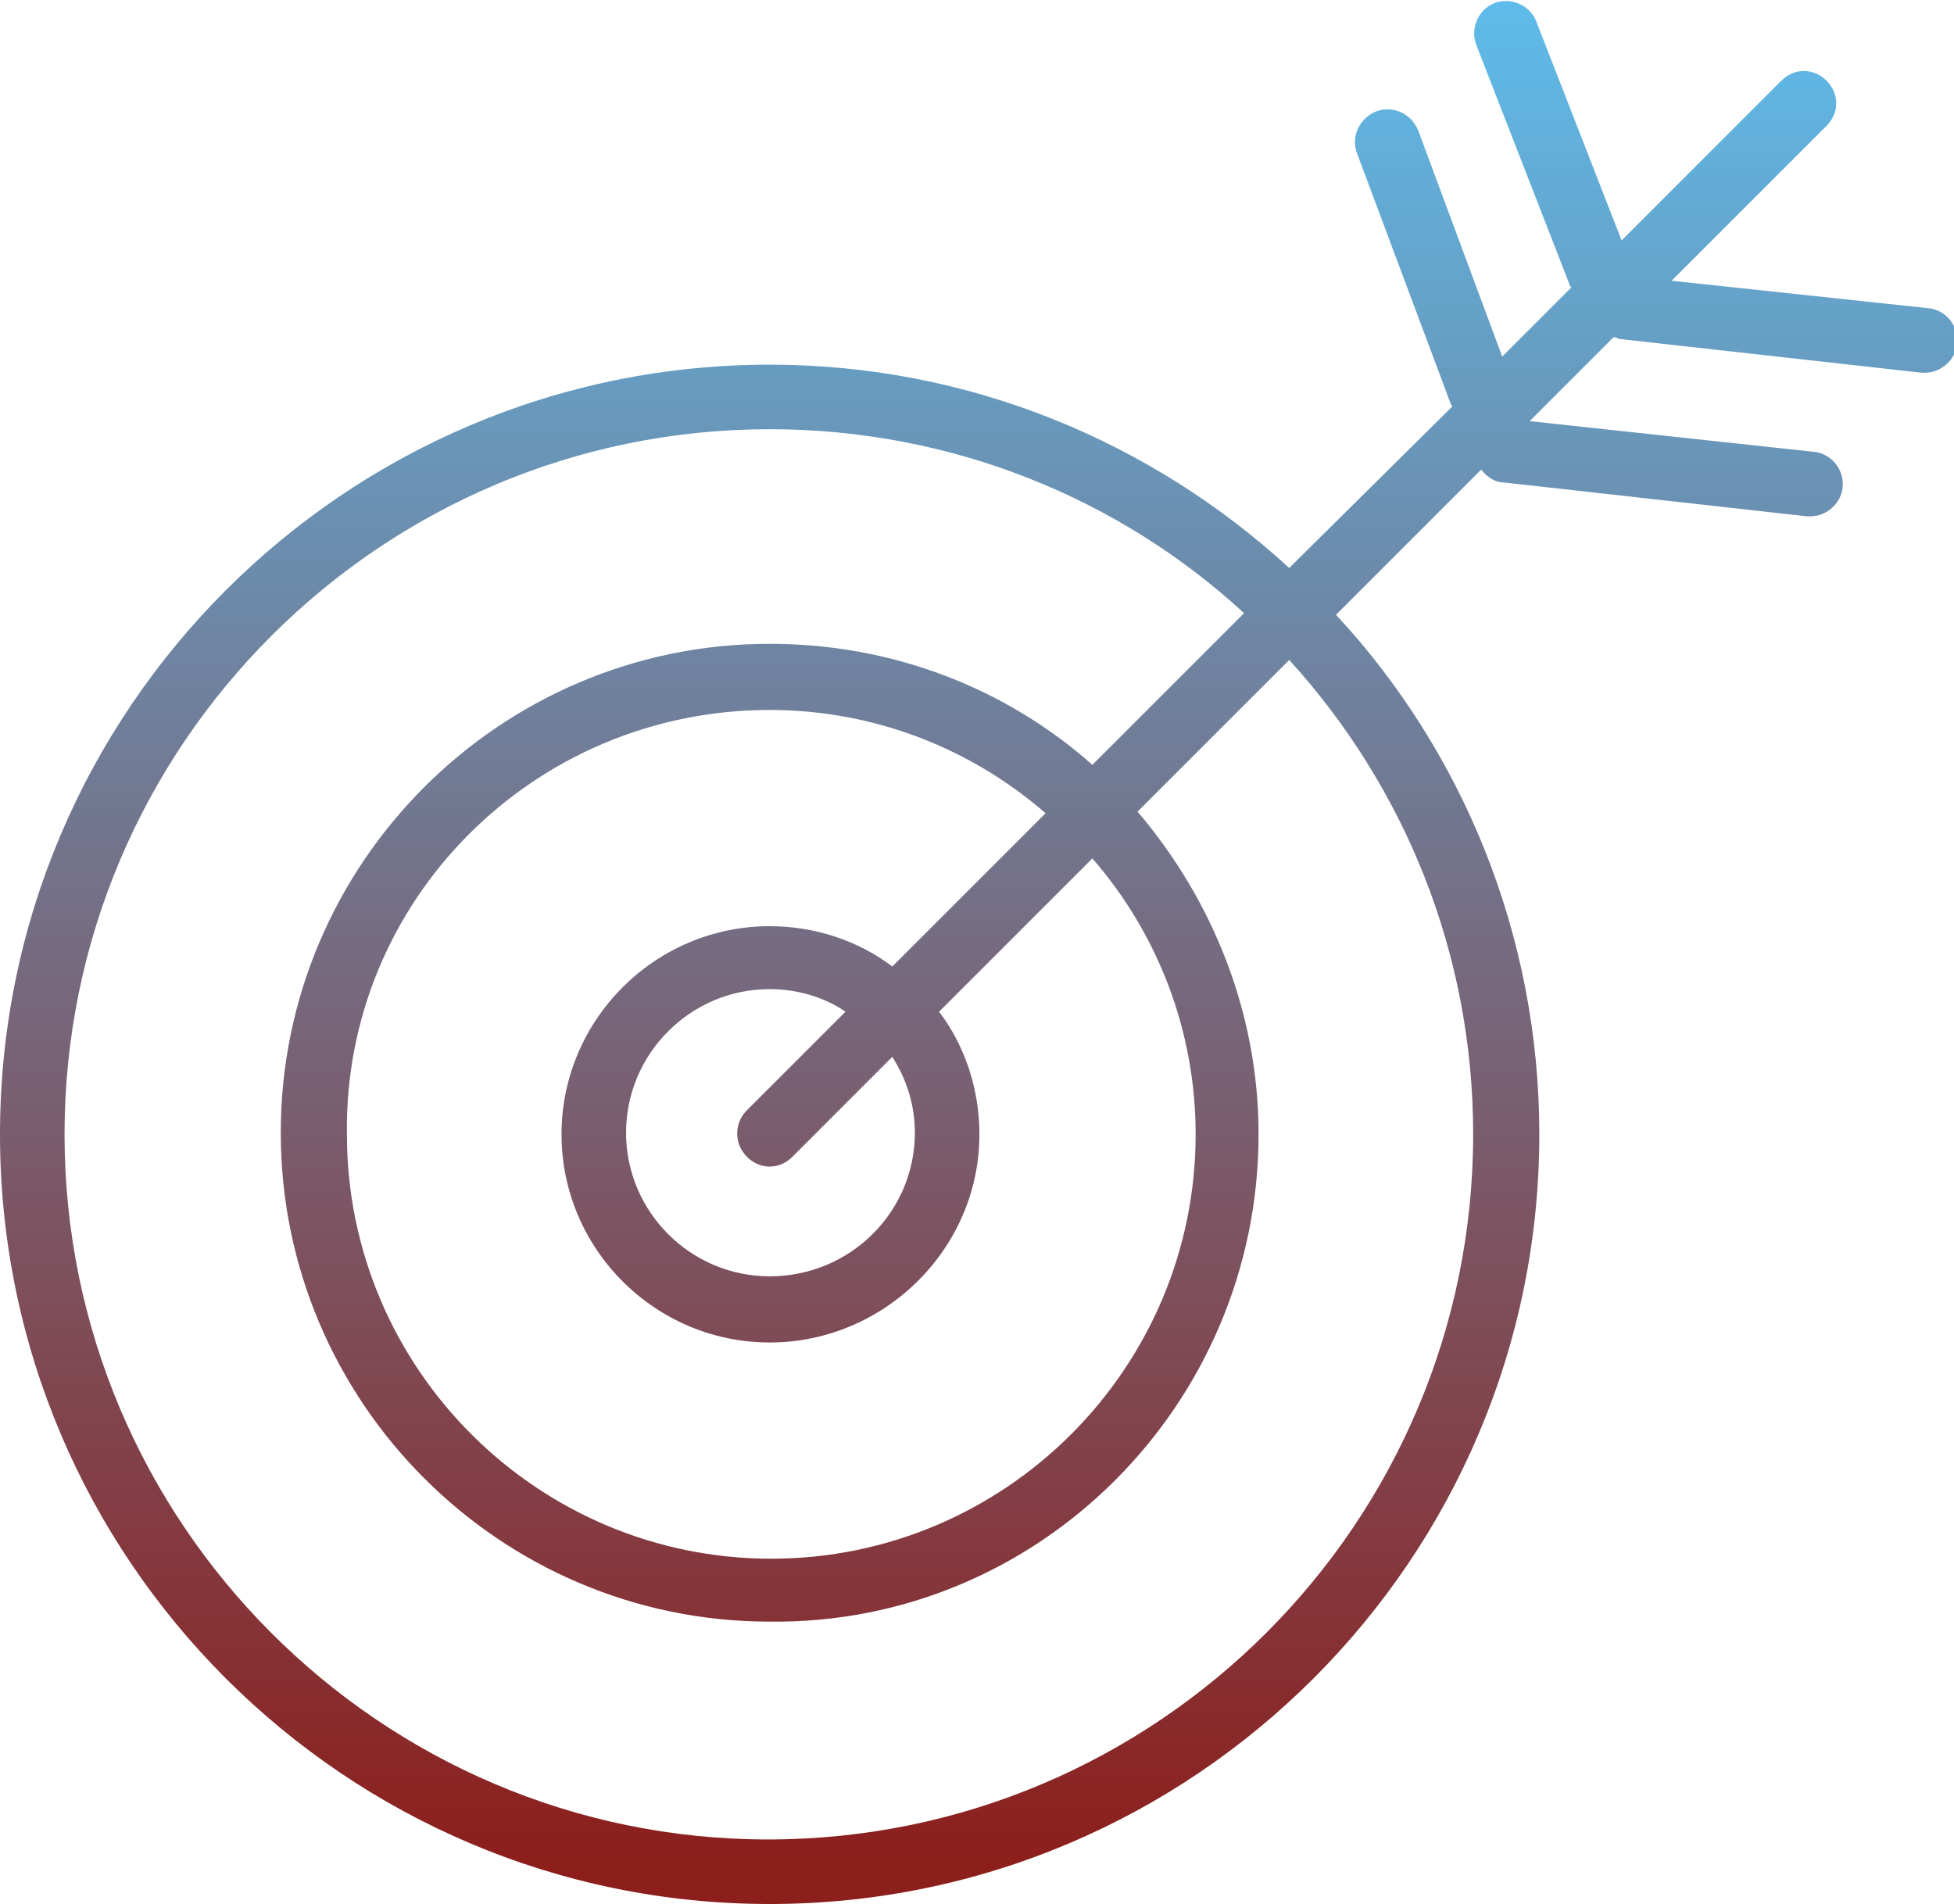 <svg xmlns="http://www.w3.org/2000/svg" viewBox="0 0 121.1 118" style="enable-background:new 0 0 121.1 118" xml:space="preserve"><linearGradient id="a" gradientUnits="userSpaceOnUse" x1="60.574" y1="-.454" x2="60.574" y2="115.792"><stop offset="0" style="stop-color:#5ebceb"/><stop offset="1" style="stop-color:#8c1e1b"/></linearGradient><path style="fill:url(#a)" d="M95.2 1.3c-.4-1-1.6-1.5-2.6-1.1-1 .4-1.5 1.6-1.1 2.6l5.8 14.9c0 .1.1.1.1.1l-4.3 4.3-5.2-14c-.4-1-1.5-1.6-2.6-1.2-1 .4-1.6 1.5-1.2 2.6L89.9 25c0 .1.1.1.1.2l-10.1 10c-8.5-7.8-19.8-12.6-32.2-12.6C21.4 22.6 0 44 0 70.3 0 96.6 21.4 118 47.7 118c26.3 0 47.7-21.4 47.7-47.7 0-12.4-4.8-23.8-12.6-32.2l9-9c.3.4.8.8 1.4.8L112 32h.2c1 0 1.9-.8 2-1.8.1-1.1-.7-2.1-1.8-2.2l-17.6-1.9 5.2-5.2c.1 0 .2 0 .3.1l18.8 2.1h.2c1 0 1.9-.8 2-1.8.1-1.1-.7-2.1-1.8-2.2l-15.9-1.7 9.6-9.6c.8-.8.8-2 0-2.8-.8-.8-2-.8-2.8 0l-9.9 9.9-5.3-13.6zm-3.9 69c0 24.1-19.6 43.7-43.7 43.7C23.6 114 4 94.4 4 70.3s19.6-43.7 43.7-43.7c11.3 0 21.7 4.3 29.4 11.4l-9.4 9.4c-5.3-4.7-12.3-7.5-20-7.5-16.7 0-30.3 13.6-30.3 30.3s13.6 30.3 30.3 30.3C64.4 100.7 78 87 78 70.3c0-7.6-2.9-14.6-7.5-20l9.4-9.4C87 48.7 91.3 59 91.3 70.3zm-45 1.4c.4.4.9.6 1.4.6s1-.2 1.4-.6l6.2-6.2c.9 1.4 1.4 3 1.4 4.7 0 4.9-4 8.9-9 8.9-4.9 0-8.9-4-8.9-8.9s4-8.9 8.9-8.9c1.7 0 3.4.5 4.7 1.4l-6.2 6.2c-.7.8-.7 2 .1 2.8zm9-11.8c-2.1-1.6-4.8-2.5-7.6-2.5-7.1 0-12.9 5.8-12.9 12.9 0 7.1 5.8 12.9 12.9 12.9 7.1 0 13-5.8 13-12.9 0-2.8-.9-5.5-2.5-7.6l9.5-9.5c4 4.6 6.4 10.6 6.4 17.1 0 14.5-11.8 26.3-26.3 26.3S21.5 84.8 21.5 70.3C21.3 55.8 33.1 44 47.7 44c6.5 0 12.5 2.4 17.1 6.4l-9.5 9.5z"/></svg>